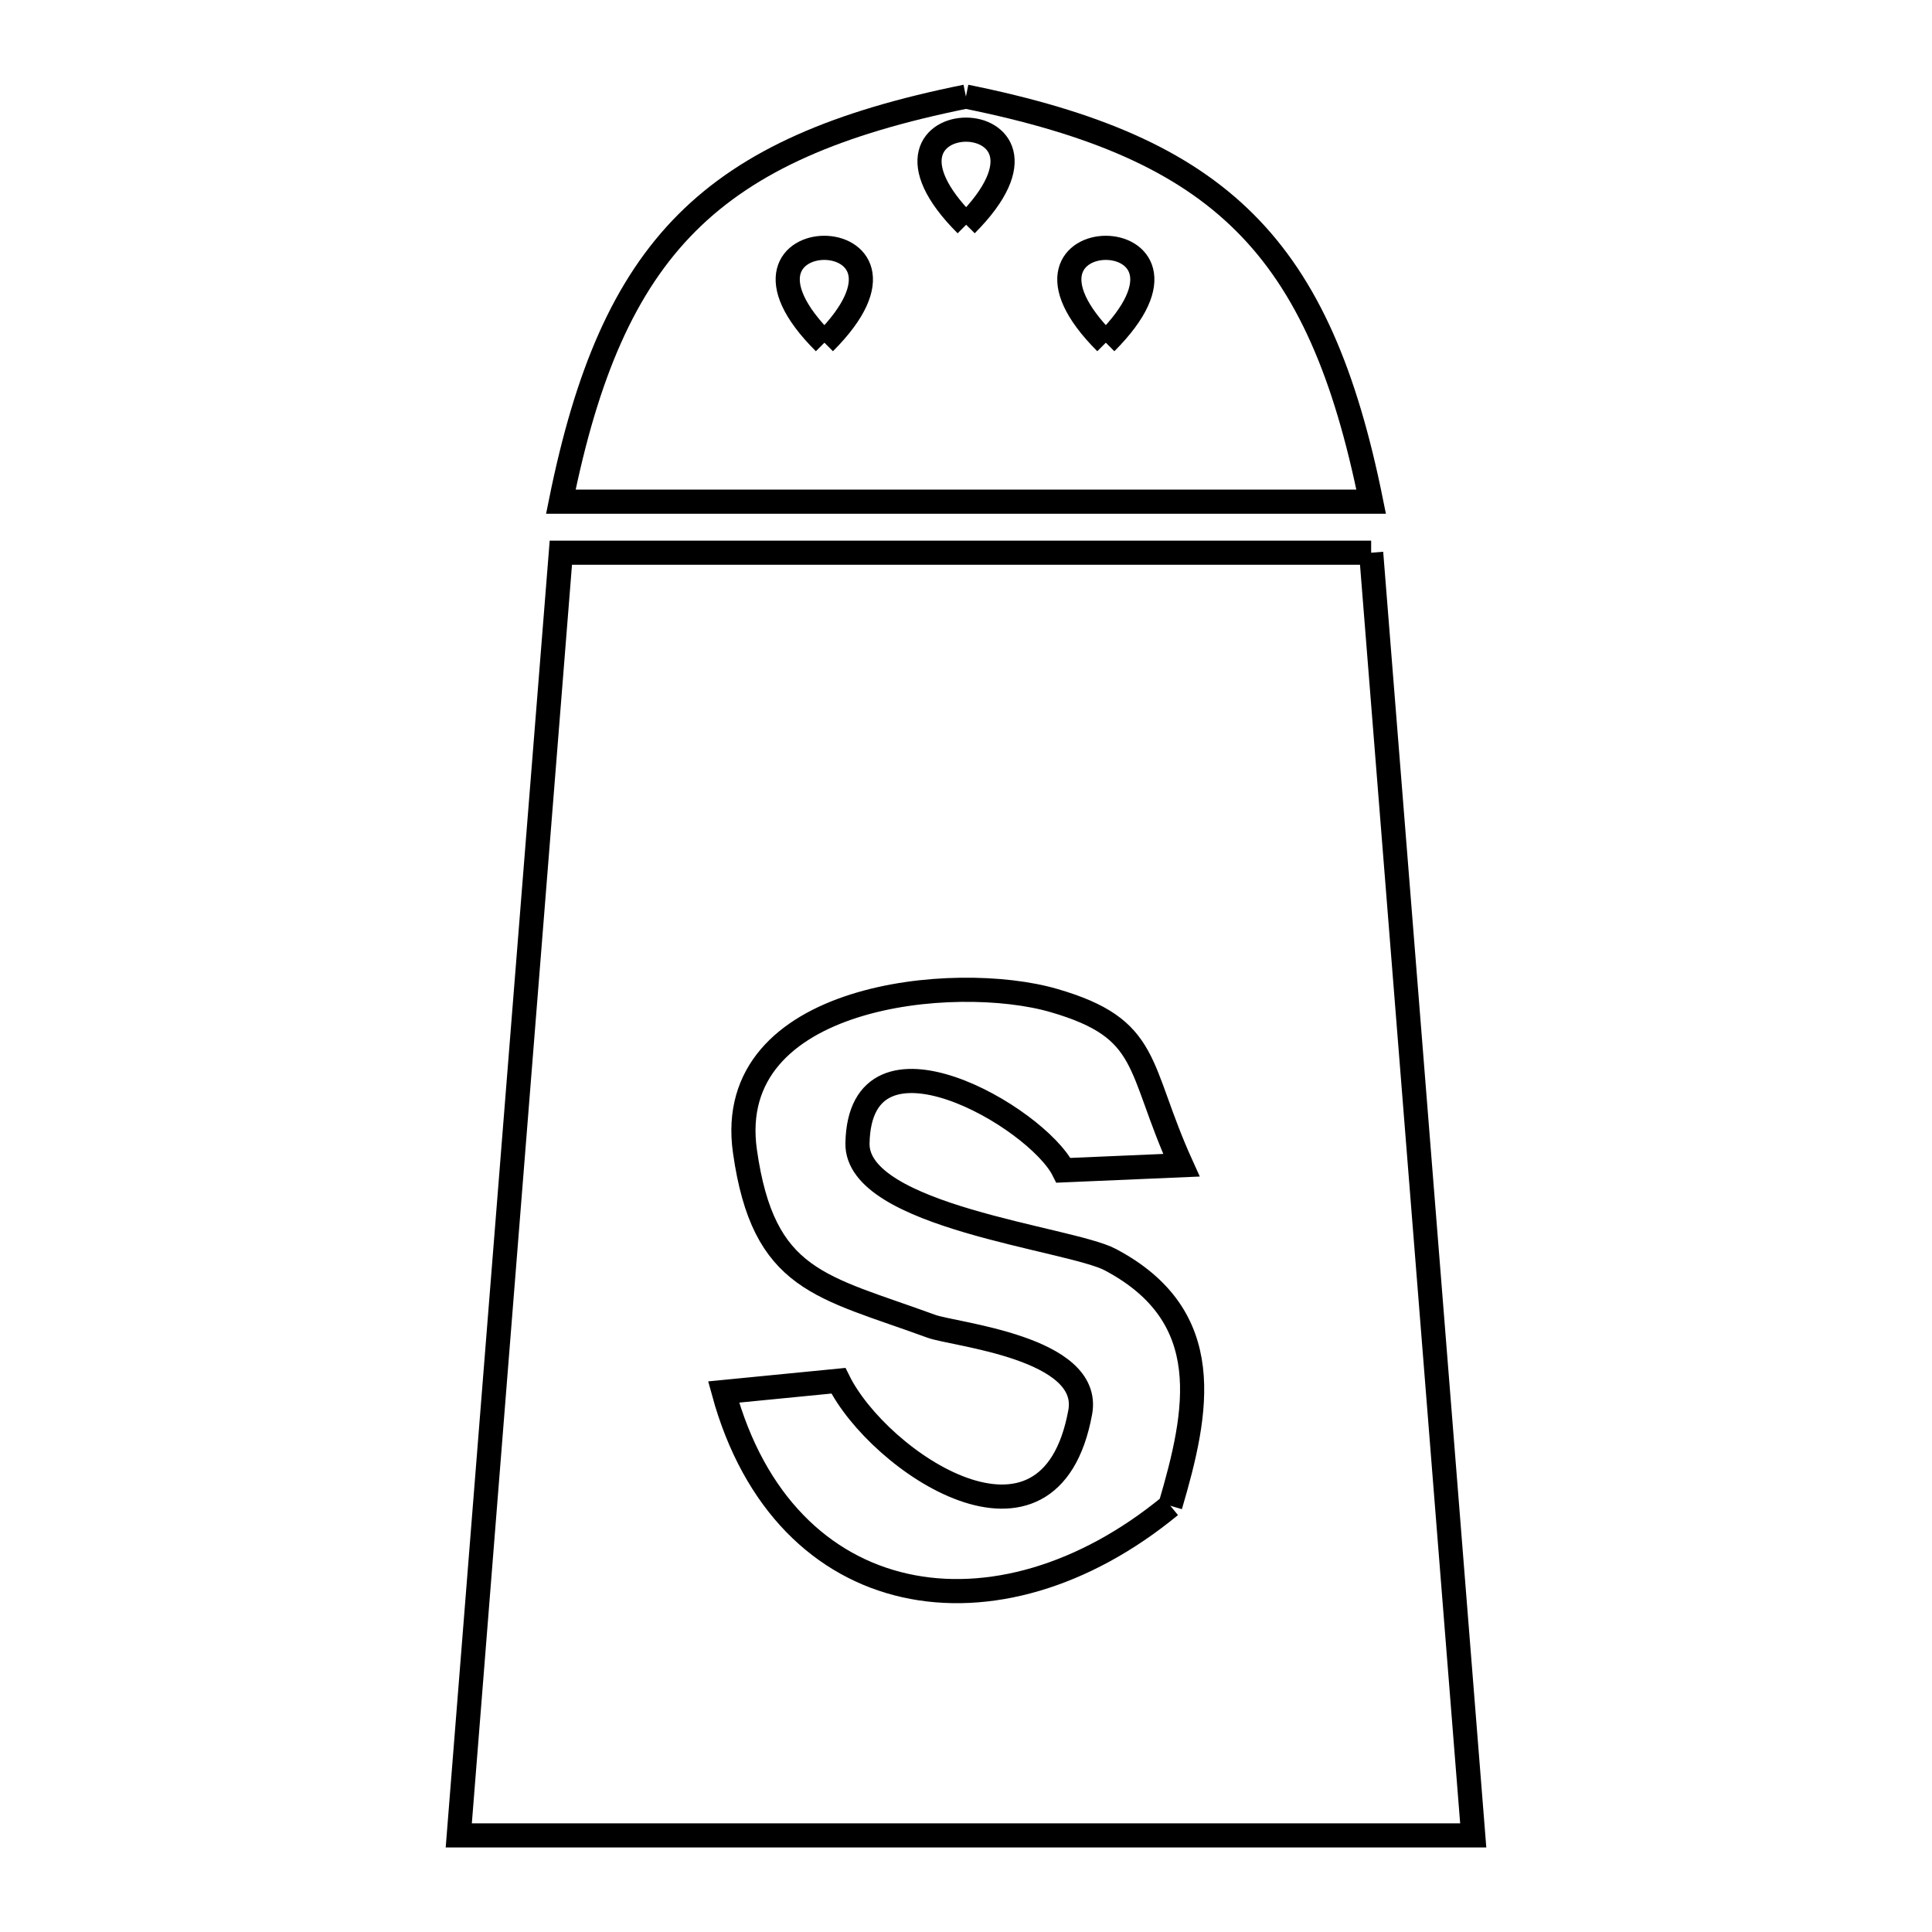 <svg xmlns="http://www.w3.org/2000/svg" viewBox="0.0 0.0 24.0 24.0" height="200px" width="200px"><path fill="none" stroke="black" stroke-width=".3" stroke-opacity="1.0"  filling="0" d="M11.999 1.2 L11.999 1.2 C13.584 1.52 14.683 1.985 15.465 2.767 C16.247 3.548 16.713 4.646 17.033 6.232 L12 6.232 L6.967 6.232 C7.287 4.647 7.753 3.549 8.534 2.767 C9.316 1.985 10.414 1.52 11.999 1.2 L11.999 1.2"></path>
<path fill="none" stroke="black" stroke-width=".3" stroke-opacity="1.0"  filling="0" d="M12.002 2.792 L12.002 2.792 C10.427 1.218 13.571 1.216 12.002 2.792 L12.002 2.792"></path>
<path fill="none" stroke="black" stroke-width=".3" stroke-opacity="1.0"  filling="0" d="M10.241 4.257 L10.241 4.257 C8.664 2.687 11.813 2.685 10.241 4.257 L10.241 4.257"></path>
<path fill="none" stroke="black" stroke-width=".3" stroke-opacity="1.0"  filling="0" d="M13.737 4.257 L13.737 4.257 C12.166 2.686 15.308 2.686 13.737 4.257 L13.737 4.257"></path>
<path fill="none" stroke="black" stroke-width=".3" stroke-opacity="1.0"  filling="0" d="M17.033 6.866 L17.456 12.177 L17.879 17.489 L18.301 22.8 L12.0 22.8 L5.699 22.8 L6.121 17.489 L6.544 12.177 L6.967 6.866 L12 6.866 L17.033 6.866"></path>
<path fill="none" stroke="black" stroke-width=".3" stroke-opacity="1.0"  filling="0" d="M14.538 18.705 L14.538 18.705 C12.392 20.473 9.743 20.049 8.989 17.292 L10.415 17.152 C10.91 18.155 13.041 19.608 13.419 17.543 C13.566 16.739 11.853 16.579 11.571 16.476 C10.201 15.974 9.484 15.924 9.254 14.302 C8.975 12.341 11.87 12.073 13.092 12.429 C14.304 12.781 14.118 13.244 14.676 14.475 L13.211 14.538 C12.878 13.873 10.682 12.603 10.652 14.202 C10.634 15.115 13.292 15.382 13.793 15.648 C15.125 16.353 14.883 17.533 14.538 18.705 L14.538 18.705"></path></svg>